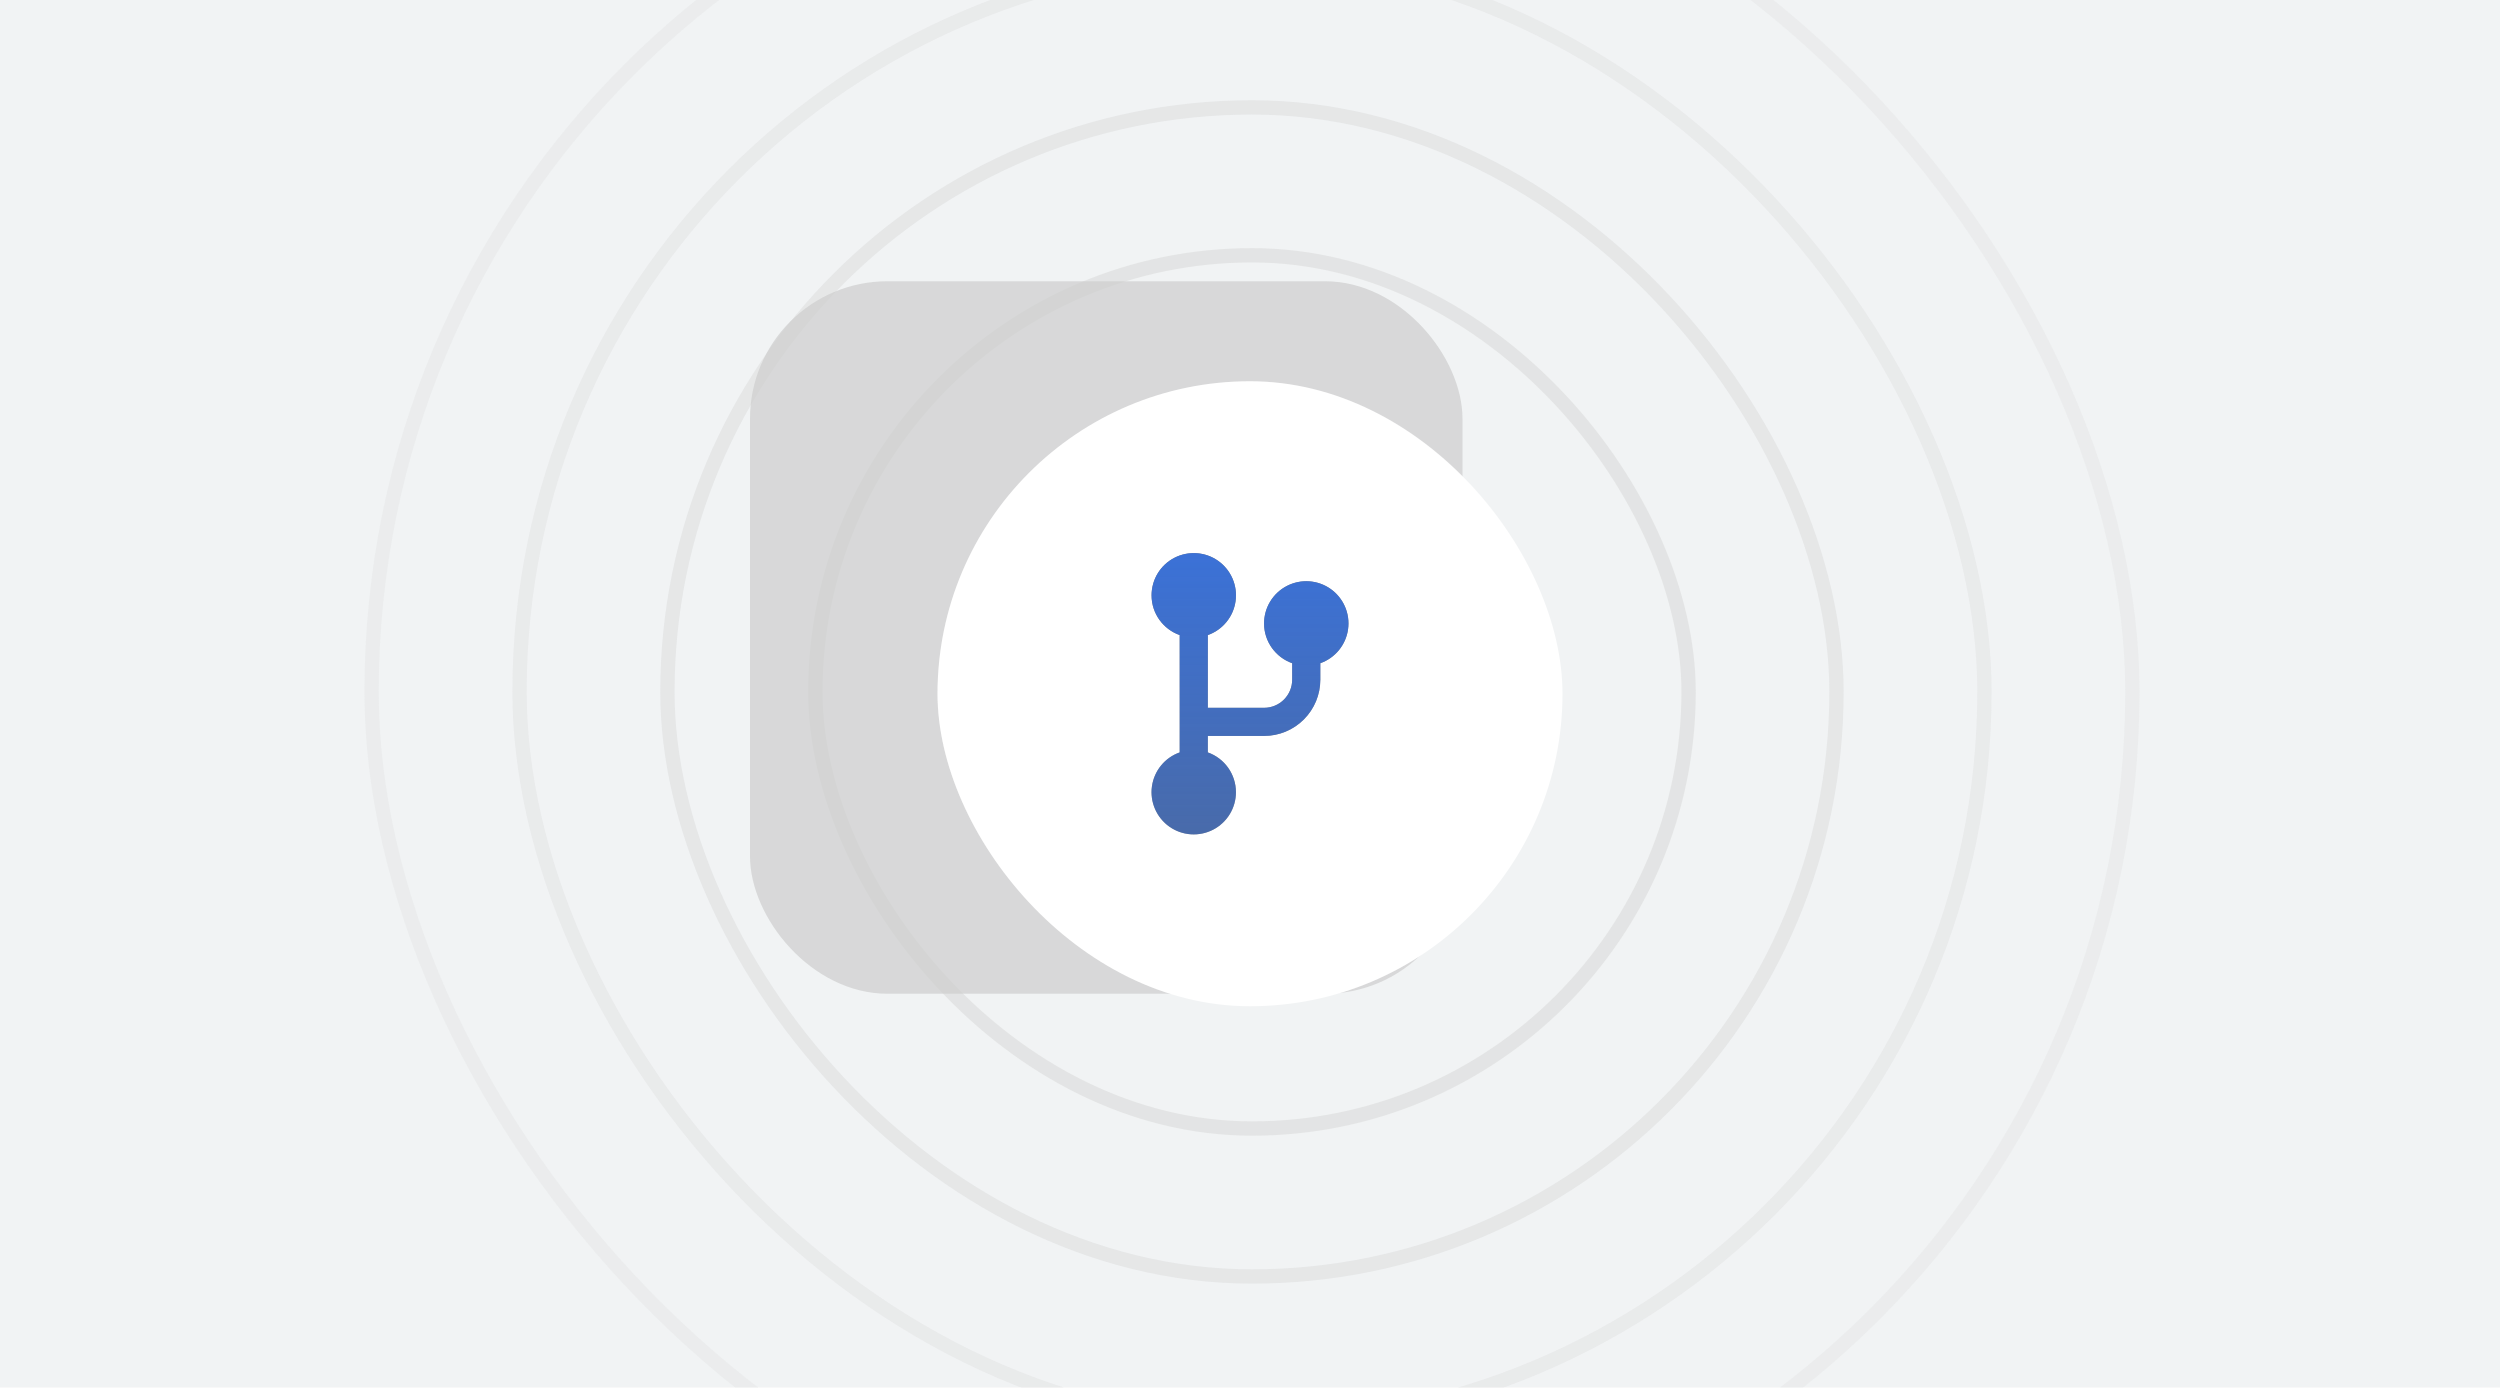 <svg width="400" height="222" viewBox="0 0 400 222" fill="none" xmlns="http://www.w3.org/2000/svg">
<g clip-path="url(#clip0_2779_4709)">
<rect width="400" height="222" fill="#F1F3F4"/>
<g clip-path="url(#clip1_2779_4709)">
<rect opacity="0.2" x="59.453" y="-30.158" width="281.727" height="281.727" rx="140.863" stroke="#D6D6D6" stroke-width="2.29"/>
<rect opacity="0.3" x="83.126" y="-6.487" width="234.383" height="234.383" rx="117.191" stroke="#D6D6D6" stroke-width="2.29"/>
<rect opacity="0.4" x="106.786" y="17.185" width="187.051" height="187.051" rx="93.525" stroke="#D6D6D6" stroke-width="2.29"/>
<rect opacity="0.5" x="130.457" y="40.846" width="139.719" height="139.719" rx="69.859" stroke="#D6D6D6" stroke-width="2.29"/>
<rect opacity="0.6" x="154.129" y="64.518" width="92.375" height="92.375" rx="46.187" stroke="#D6D6D6" stroke-width="2.29"/>
<rect opacity="0.7" x="177.79" y="88.189" width="45.043" height="45.043" rx="22.521" stroke="#D6D6D6" stroke-width="2.29"/>
</g>
<g filter="url(#filter0_f_2779_4709)">
<rect x="120" y="45" width="114" height="114" rx="22" fill="#CDCDCD" fill-opacity="0.7"/>
</g>
<g clip-path="url(#clip2_2779_4709)">
<rect x="150" y="61" width="100" height="100" rx="50" fill="white"/>
<rect width="100" height="100" transform="translate(150 61)" fill="url(#paint0_linear_2779_4709)"/>
<path fill-rule="evenodd" clip-rule="evenodd" d="M188.75 101.615V120.385C187.583 120.797 186.551 121.522 185.768 122.481C184.985 123.44 184.48 124.596 184.31 125.822C184.139 127.049 184.309 128.298 184.801 129.434C185.293 130.571 186.088 131.55 187.099 132.265C188.11 132.98 189.298 133.403 190.533 133.488C191.768 133.573 193.003 133.317 194.102 132.748C195.202 132.179 196.124 131.318 196.767 130.26C197.41 129.202 197.75 127.988 197.75 126.75C197.75 125.354 197.317 123.993 196.511 122.853C195.705 121.713 194.566 120.851 193.25 120.385V117.75H202.25C204.637 117.75 206.926 116.802 208.614 115.114C210.302 113.426 211.25 111.137 211.25 108.75V106.115C212.418 105.703 213.449 104.978 214.232 104.019C215.016 103.06 215.52 101.904 215.69 100.678C215.861 99.451 215.691 98.202 215.199 97.066C214.707 95.929 213.912 94.95 212.901 94.235C211.89 93.52 210.702 93.097 209.467 93.012C208.232 92.927 206.997 93.183 205.898 93.752C204.798 94.321 203.876 95.182 203.233 96.24C202.59 97.297 202.25 98.512 202.25 99.75C202.25 102.686 204.129 105.188 206.75 106.115V108.75C206.75 109.943 206.276 111.088 205.432 111.932C204.588 112.776 203.444 113.25 202.25 113.25H193.25V101.615C194.418 101.203 195.449 100.478 196.232 99.519C197.016 98.56 197.52 97.404 197.69 96.178C197.861 94.951 197.691 93.702 197.199 92.566C196.707 91.429 195.912 90.45 194.901 89.735C193.89 89.02 192.702 88.597 191.467 88.512C190.232 88.427 188.997 88.683 187.898 89.252C186.798 89.821 185.876 90.682 185.233 91.74C184.59 92.797 184.25 94.012 184.25 95.25C184.25 98.186 186.129 100.688 188.75 101.615Z" fill="#5F5F5F"/>
<path fill-rule="evenodd" clip-rule="evenodd" d="M188.75 101.615V120.385C187.583 120.797 186.551 121.522 185.768 122.481C184.985 123.44 184.48 124.596 184.31 125.822C184.139 127.049 184.309 128.298 184.801 129.434C185.293 130.571 186.088 131.55 187.099 132.265C188.11 132.98 189.298 133.403 190.533 133.488C191.768 133.573 193.003 133.317 194.102 132.748C195.202 132.179 196.124 131.318 196.767 130.26C197.41 129.202 197.75 127.988 197.75 126.75C197.75 125.354 197.317 123.993 196.511 122.853C195.705 121.713 194.566 120.851 193.25 120.385V117.75H202.25C204.637 117.75 206.926 116.802 208.614 115.114C210.302 113.426 211.25 111.137 211.25 108.75V106.115C212.418 105.703 213.449 104.978 214.232 104.019C215.016 103.06 215.52 101.904 215.69 100.678C215.861 99.451 215.691 98.202 215.199 97.066C214.707 95.929 213.912 94.95 212.901 94.235C211.89 93.52 210.702 93.097 209.467 93.012C208.232 92.927 206.997 93.183 205.898 93.752C204.798 94.321 203.876 95.182 203.233 96.24C202.59 97.297 202.25 98.512 202.25 99.75C202.25 102.686 204.129 105.188 206.75 106.115V108.75C206.75 109.943 206.276 111.088 205.432 111.932C204.588 112.776 203.444 113.25 202.25 113.25H193.25V101.615C194.418 101.203 195.449 100.478 196.232 99.519C197.016 98.56 197.52 97.404 197.69 96.178C197.861 94.951 197.691 93.702 197.199 92.566C196.707 91.429 195.912 90.45 194.901 89.735C193.89 89.02 192.702 88.597 191.467 88.512C190.232 88.427 188.997 88.683 187.898 89.252C186.798 89.821 185.876 90.682 185.233 91.74C184.59 92.797 184.25 94.012 184.25 95.25C184.25 98.186 186.129 100.688 188.75 101.615Z" fill="url(#paint1_linear_2779_4709)"/>
</g>
<rect x="152.083" y="63.083" width="95.833" height="95.833" rx="47.917" stroke="url(#paint2_linear_2779_4709)" stroke-width="4.167"/>
</g>
<defs>
<filter id="filter0_f_2779_4709" x="16" y="-59" width="322" height="322" filterUnits="userSpaceOnUse" color-interpolation-filters="sRGB">
<feFlood flood-opacity="0" result="BackgroundImageFix"/>
<feBlend mode="normal" in="SourceGraphic" in2="BackgroundImageFix" result="shape"/>
<feGaussianBlur stdDeviation="52" result="effect1_foregroundBlur_2779_4709"/>
</filter>
<linearGradient id="paint0_linear_2779_4709" x1="50" y1="1.24176e-06" x2="54.167" y2="100" gradientUnits="userSpaceOnUse">
<stop stop-color="white" stop-opacity="0"/>
<stop offset="1" stop-color="white" stop-opacity="0.12"/>
</linearGradient>
<linearGradient id="paint1_linear_2779_4709" x1="200" y1="88.496" x2="200" y2="133.504" gradientUnits="userSpaceOnUse">
<stop stop-color="#3276F5" stop-opacity="0.8"/>
<stop offset="1" stop-color="#3276F5" stop-opacity="0.5"/>
</linearGradient>
<linearGradient id="paint2_linear_2779_4709" x1="200" y1="61" x2="200" y2="161" gradientUnits="userSpaceOnUse">
<stop stop-color="white" stop-opacity="0.12"/>
<stop offset="1" stop-color="white" stop-opacity="0"/>
</linearGradient>
<clipPath id="clip0_2779_4709">
<rect width="400" height="222" fill="white"/>
</clipPath>
<clipPath id="clip1_2779_4709">
<rect width="478.741" height="224.8" fill="white" transform="translate(-39 -1)"/>
</clipPath>
<clipPath id="clip2_2779_4709">
<rect x="150" y="61" width="100" height="100" rx="50" fill="white"/>
</clipPath>
</defs>
</svg>
